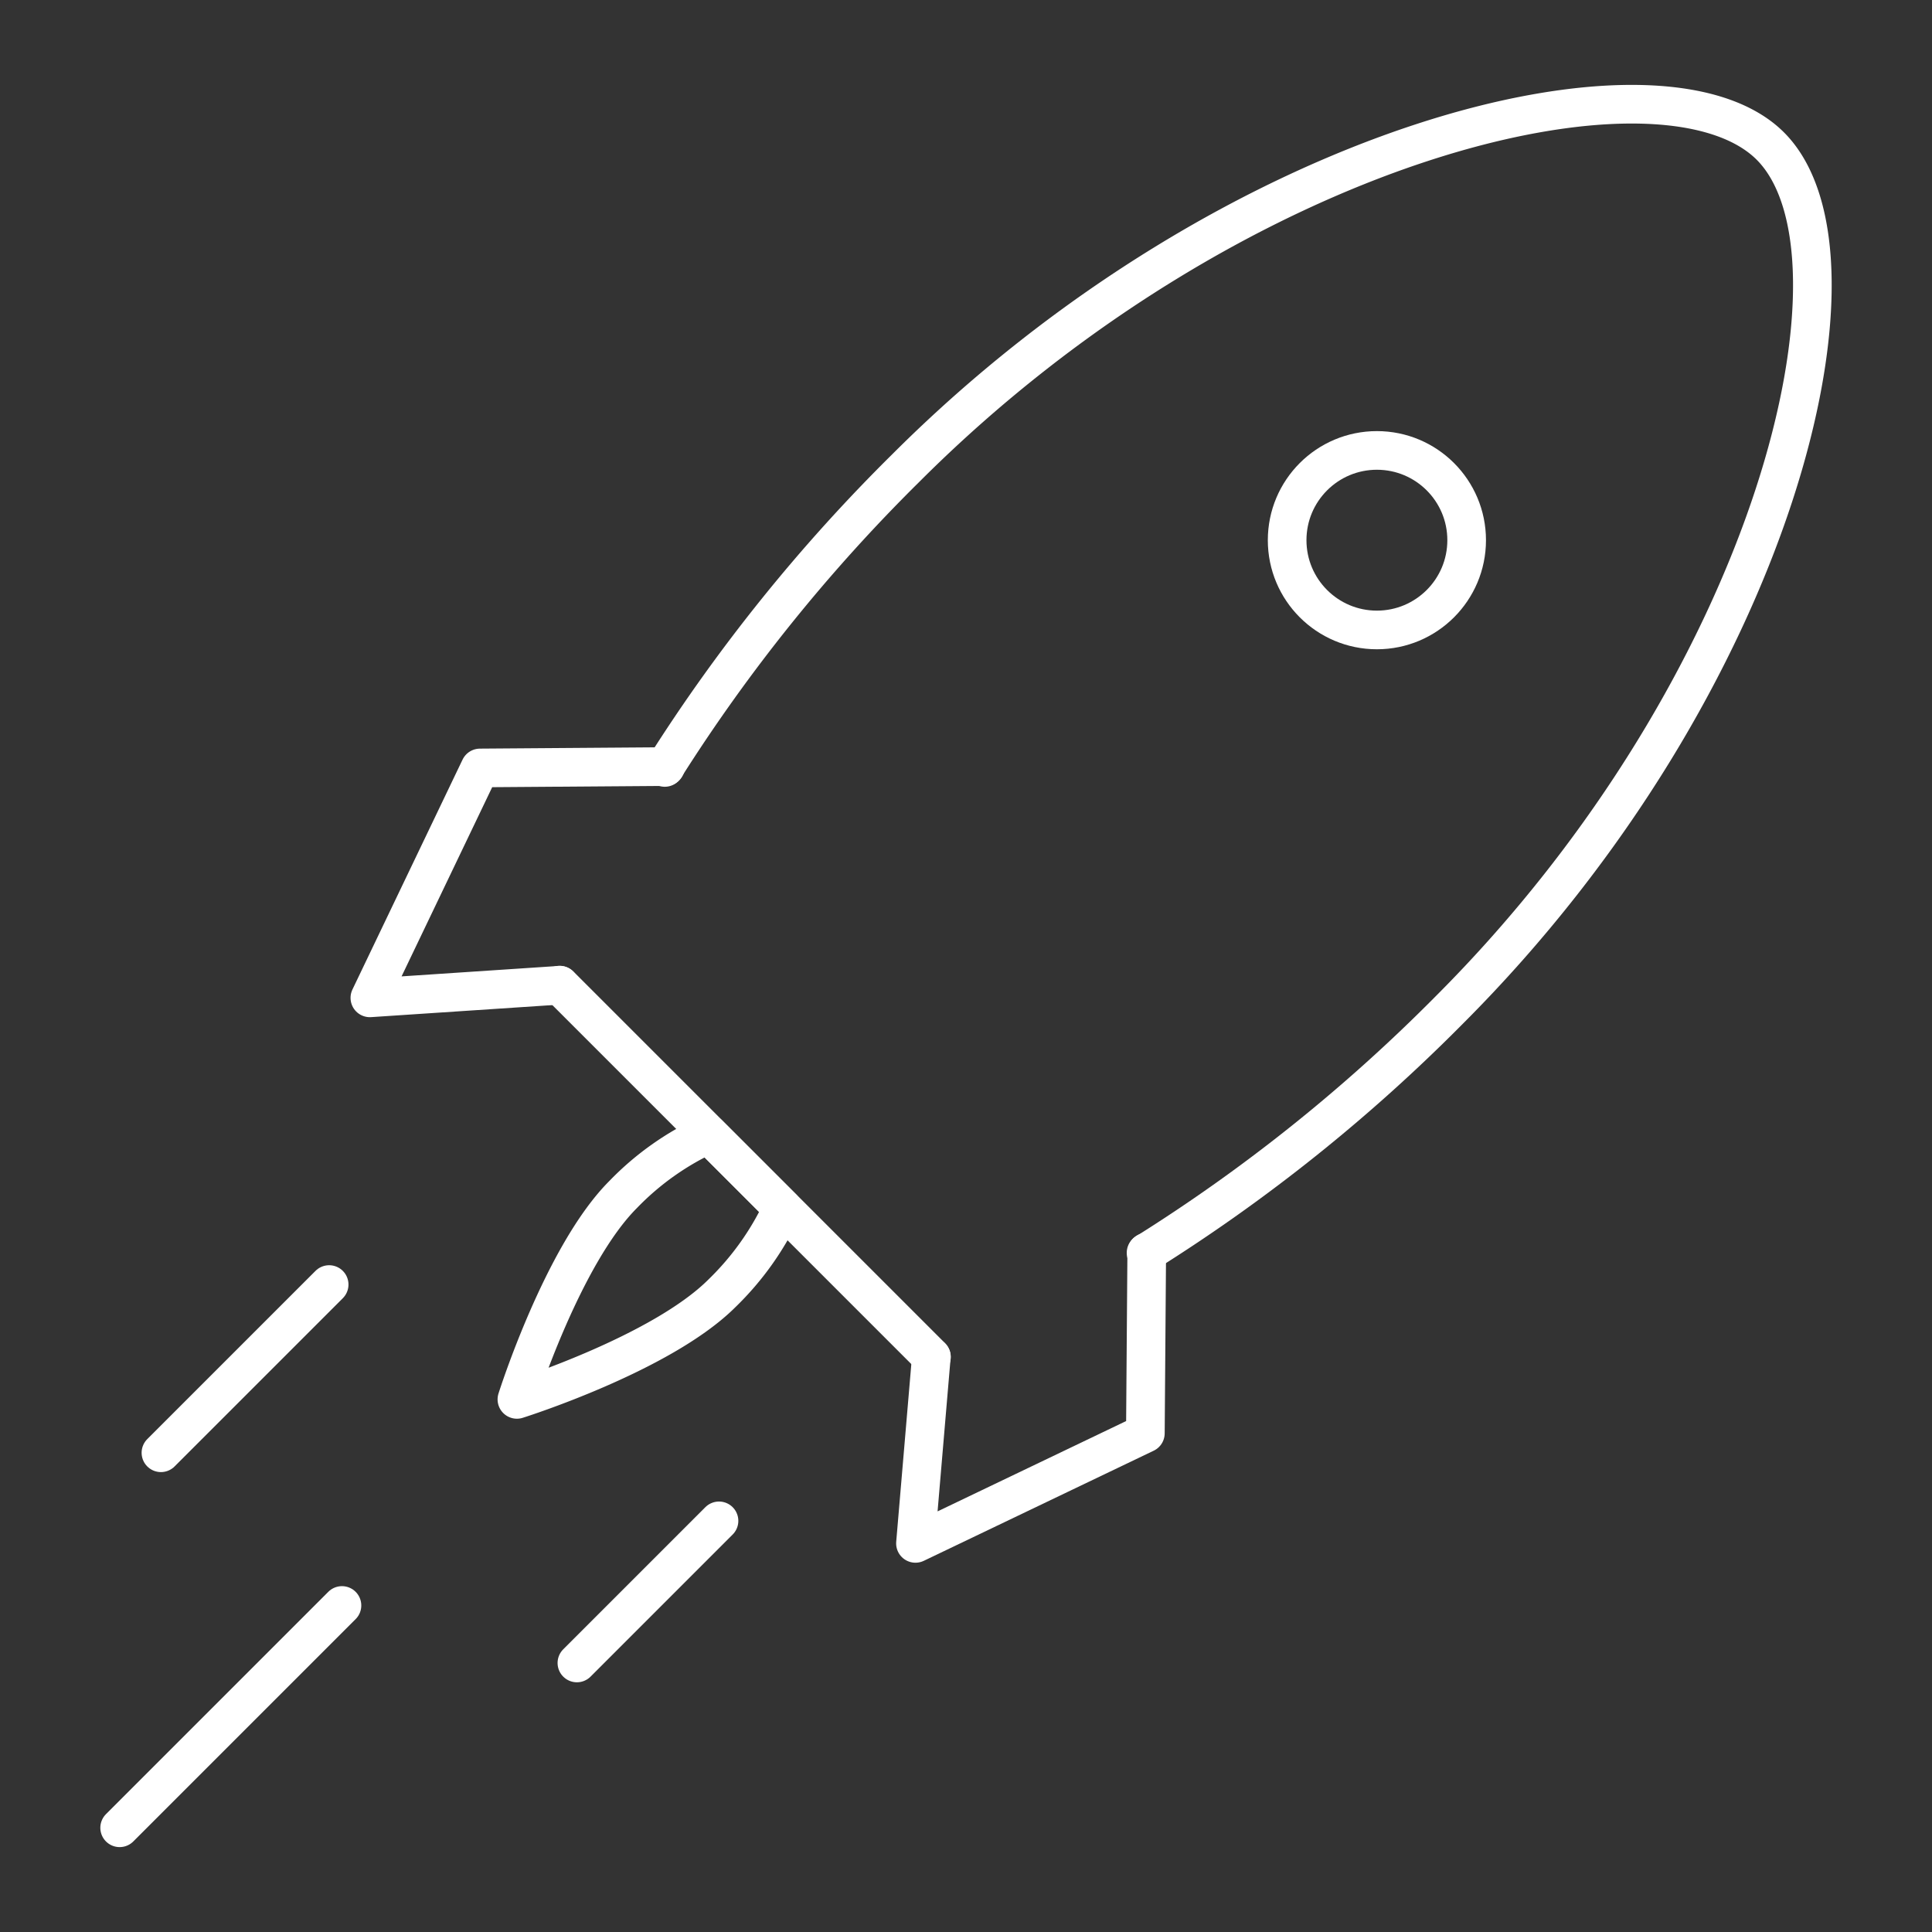 <?xml version="1.0" encoding="UTF-8"?> <svg xmlns="http://www.w3.org/2000/svg" width="100" height="100" viewBox="0 0 100 100"><rect x="0" y="0" width="100" height="100" fill="#333333" stroke="none"/><g transform="translate(-3019.63 -1253.392)"><path d="M3078.985,1318.2l-.071,9.378-11.9,5.7.821-9.652" fill="none" stroke="#fff" stroke-linecap="round" stroke-linejoin="round" stroke-width="2"></path><path d="M3054.082,1293.07l-9.608.071-5.7,11.9,9.82-.653" fill="none" stroke="#fff" stroke-linecap="round" stroke-linejoin="round" stroke-width="2"></path><path d="M3054.038,1293.114a87.727,87.727,0,0,1,12.469-15.489c16.964-16.964,39.1-22.325,44.755-16.673s.344,27.755-16.62,44.719a87.437,87.437,0,0,1-15.692,12.567" fill="none" stroke="#fff" stroke-linecap="round" stroke-linejoin="round" stroke-width="2"></path><path d="M3048.6,1304.382l19.242,19.243" fill="none" stroke="#fff" stroke-linecap="round" stroke-linejoin="round" stroke-width="2"></path><path d="M3057,1320.331c-3.144,3.144-10.615,5.493-10.615,5.493s2.358-7.463,5.5-10.606a14.56,14.56,0,0,1,4.415-3.126l3.833,3.832A14.834,14.834,0,0,1,3057,1320.331Z" fill="none" stroke="#fff" stroke-linecap="round" stroke-linejoin="round" stroke-width="2"></path><line x1="7.356" y2="7.356" transform="translate(3049.49 1332.111)" fill="none" stroke="#fff" stroke-linecap="round" stroke-linejoin="round" stroke-width="2"></line><line x1="8.707" y2="8.707" transform="translate(3027.96 1319.88)" fill="none" stroke="#fff" stroke-linecap="round" stroke-linejoin="round" stroke-width="2"></line><line y1="11.507" x2="11.507" transform="translate(3025.823 1336.491)" fill="none" stroke="#fff" stroke-linecap="round" stroke-linejoin="round" stroke-width="2"></line><circle cx="4.646" cy="4.646" r="4.646" transform="translate(3086.252 1276.706)" fill="none" stroke="#fff" stroke-linecap="round" stroke-linejoin="round" stroke-width="2"></circle><rect width="100" height="100" transform="translate(3019.63 1253.392)" fill="none"></rect></g></svg> 